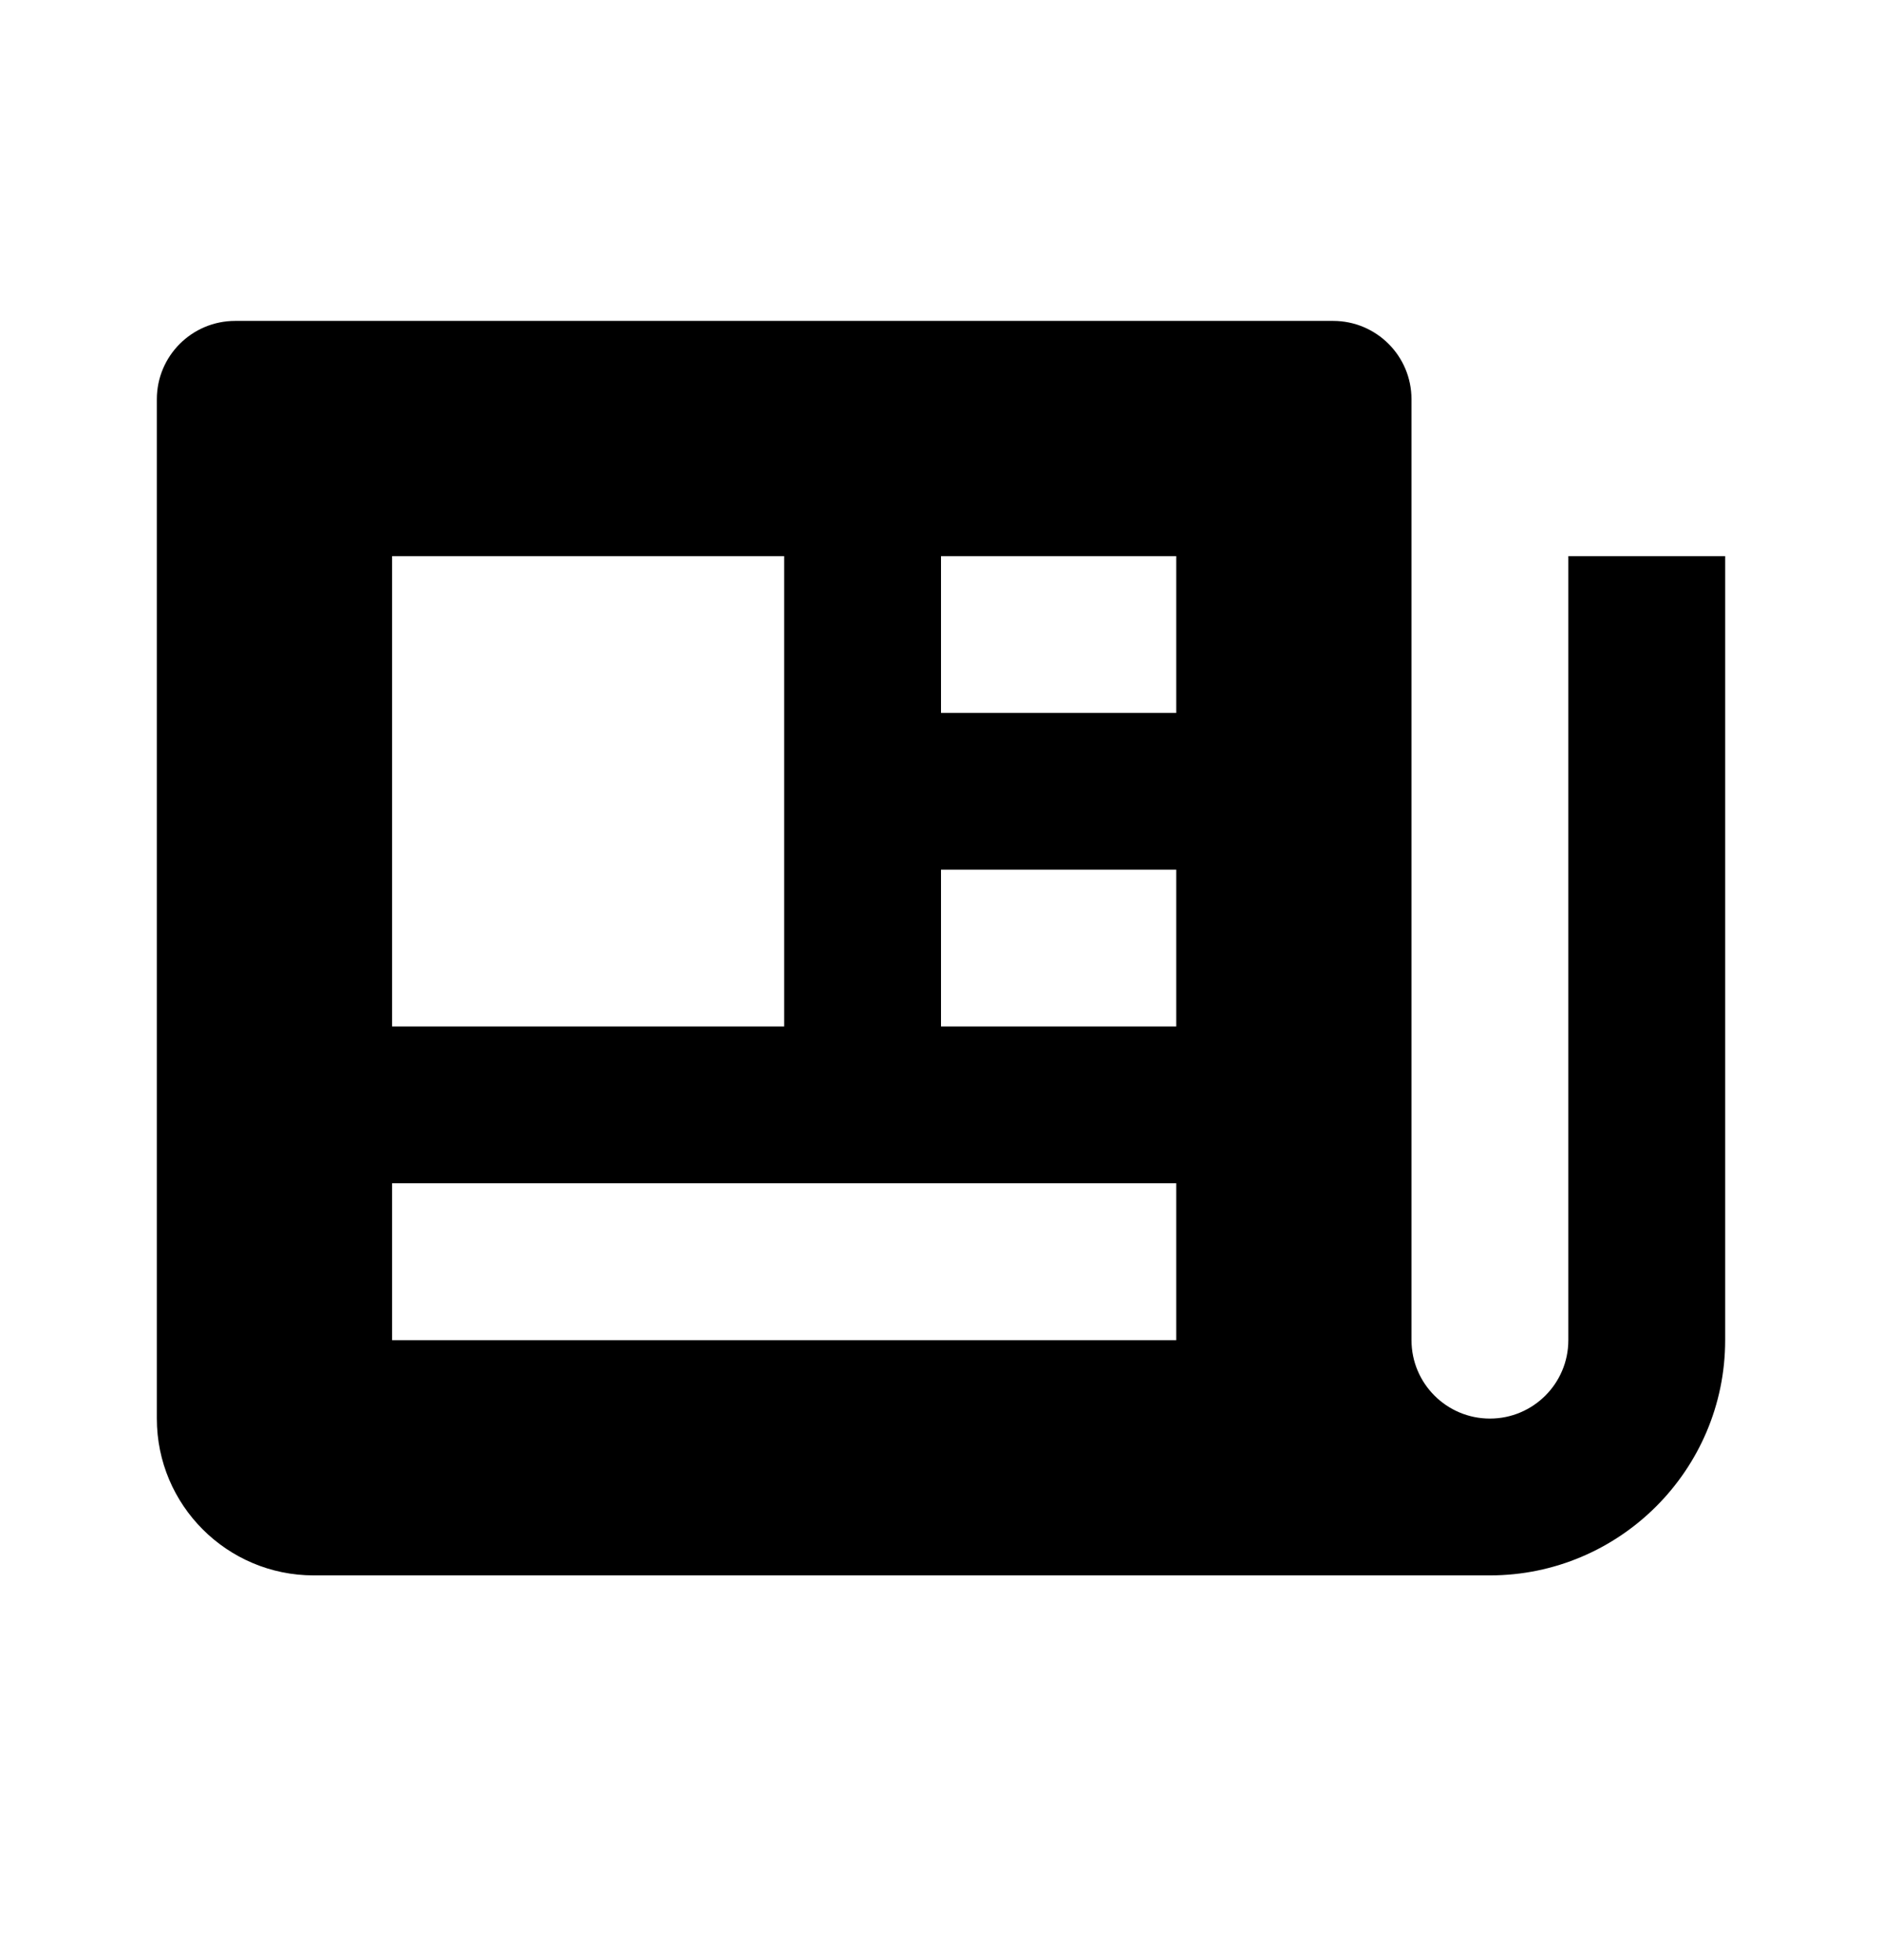 <svg width="24" height="25" viewBox="0 0 24 25" fill="none" xmlns="http://www.w3.org/2000/svg">
<path d="M20 17.093C20 17.645 19.552 18.093 19 18.093C18.448 18.093 18 17.645 18 17.093V5.093C18 4.54 17.553 4.093 17 4.093H3C2.447 4.093 2 4.54 2 5.093V18.093C2 19.197 2.896 20.093 4 20.093H15H17.172H19C20.654 20.093 22 18.747 22 17.093V7.093H20V17.093ZM12 7.093H15V9.093H12V7.093ZM12 11.092H15V13.092H12V11.092ZM5 7.093H10V13.092H5V7.093ZM5 17.093V15.092H15V17.093H5Z" fill="black"/>
</svg>
